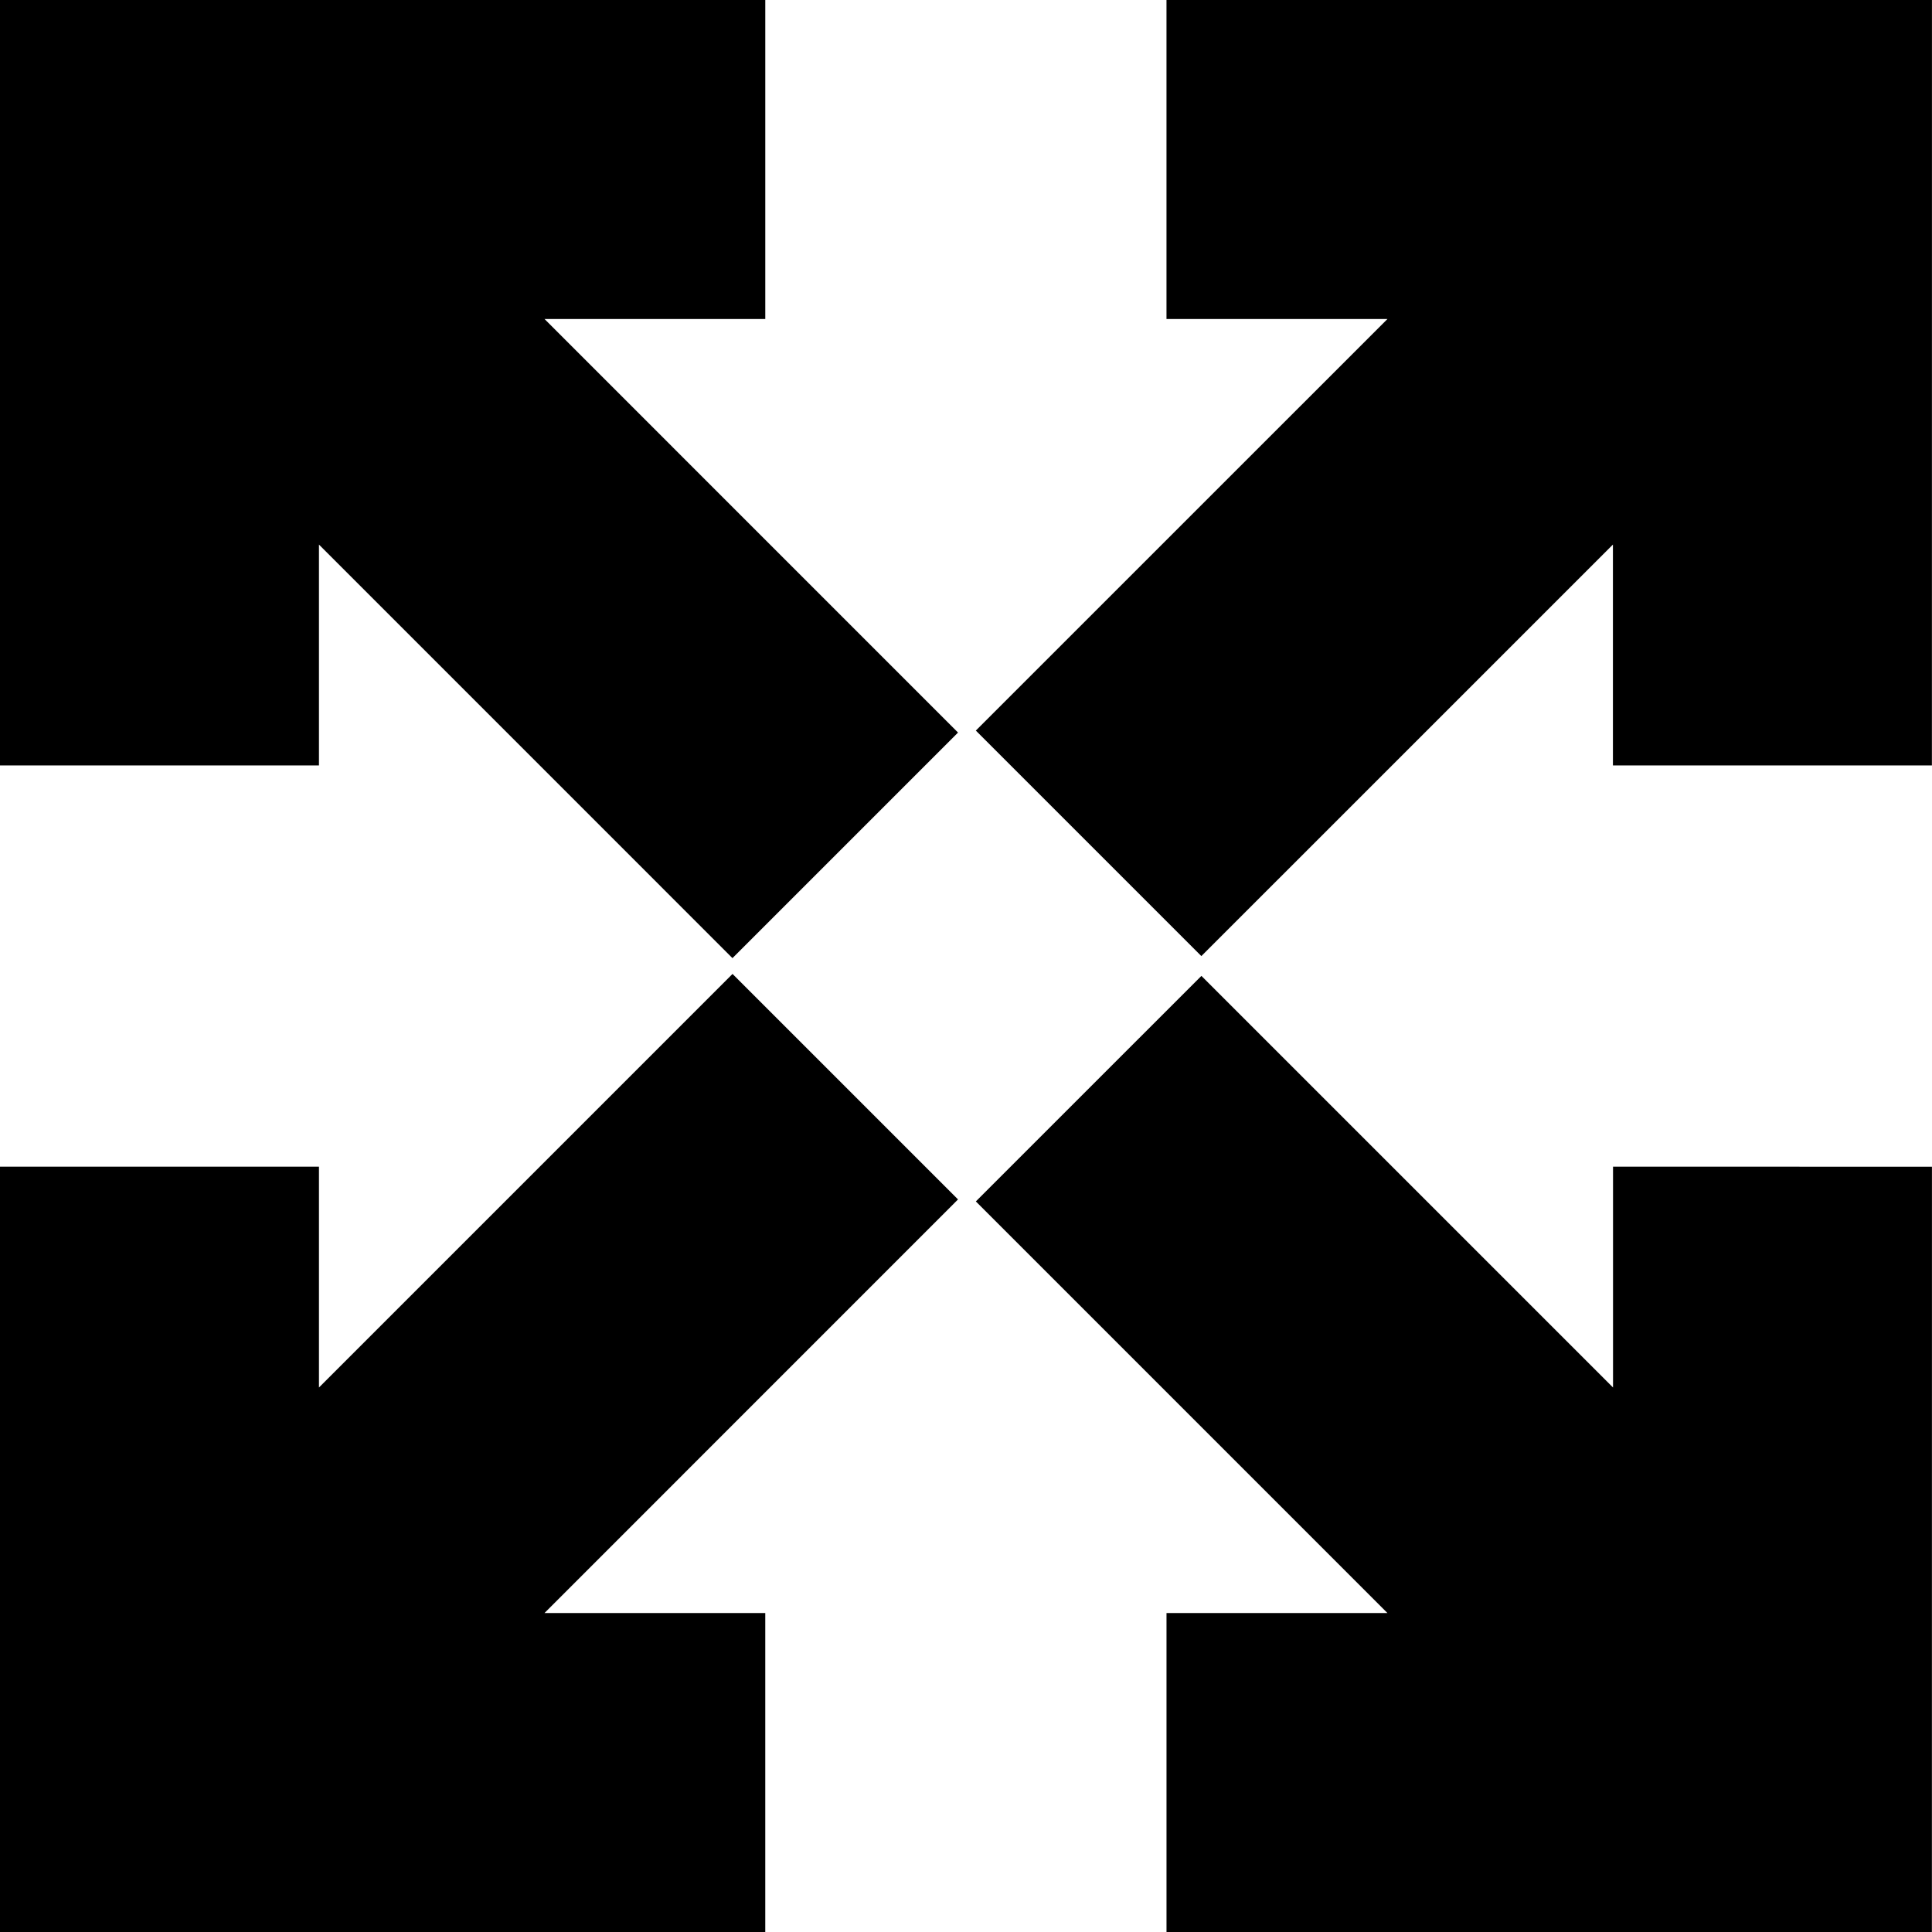 <svg width="320" height="320" xmlns="http://www.w3.org/2000/svg"><path d="M267.167 229.816v-36.582l52.826.013-.01 126.753H193.21v-52.833h36.59l-68.167-68.174 37.357-37.355 68.18 68.178zm-.016-139.618v36.578h52.834L319.994 0H193.207v52.836h36.6l-68.178 68.17 37.353 37.353 68.168-68.162zM90.19 52.836h36.565V0H0v126.776h52.83V90.198l68.488 68.498 37.362-37.362-68.492-68.498zm-37.36 176.98v-36.582H0V320h126.753v-52.833H90.188l68.49-68.503-37.35-37.35-68.5 68.502z" fill-rule="evenodd"/></svg>